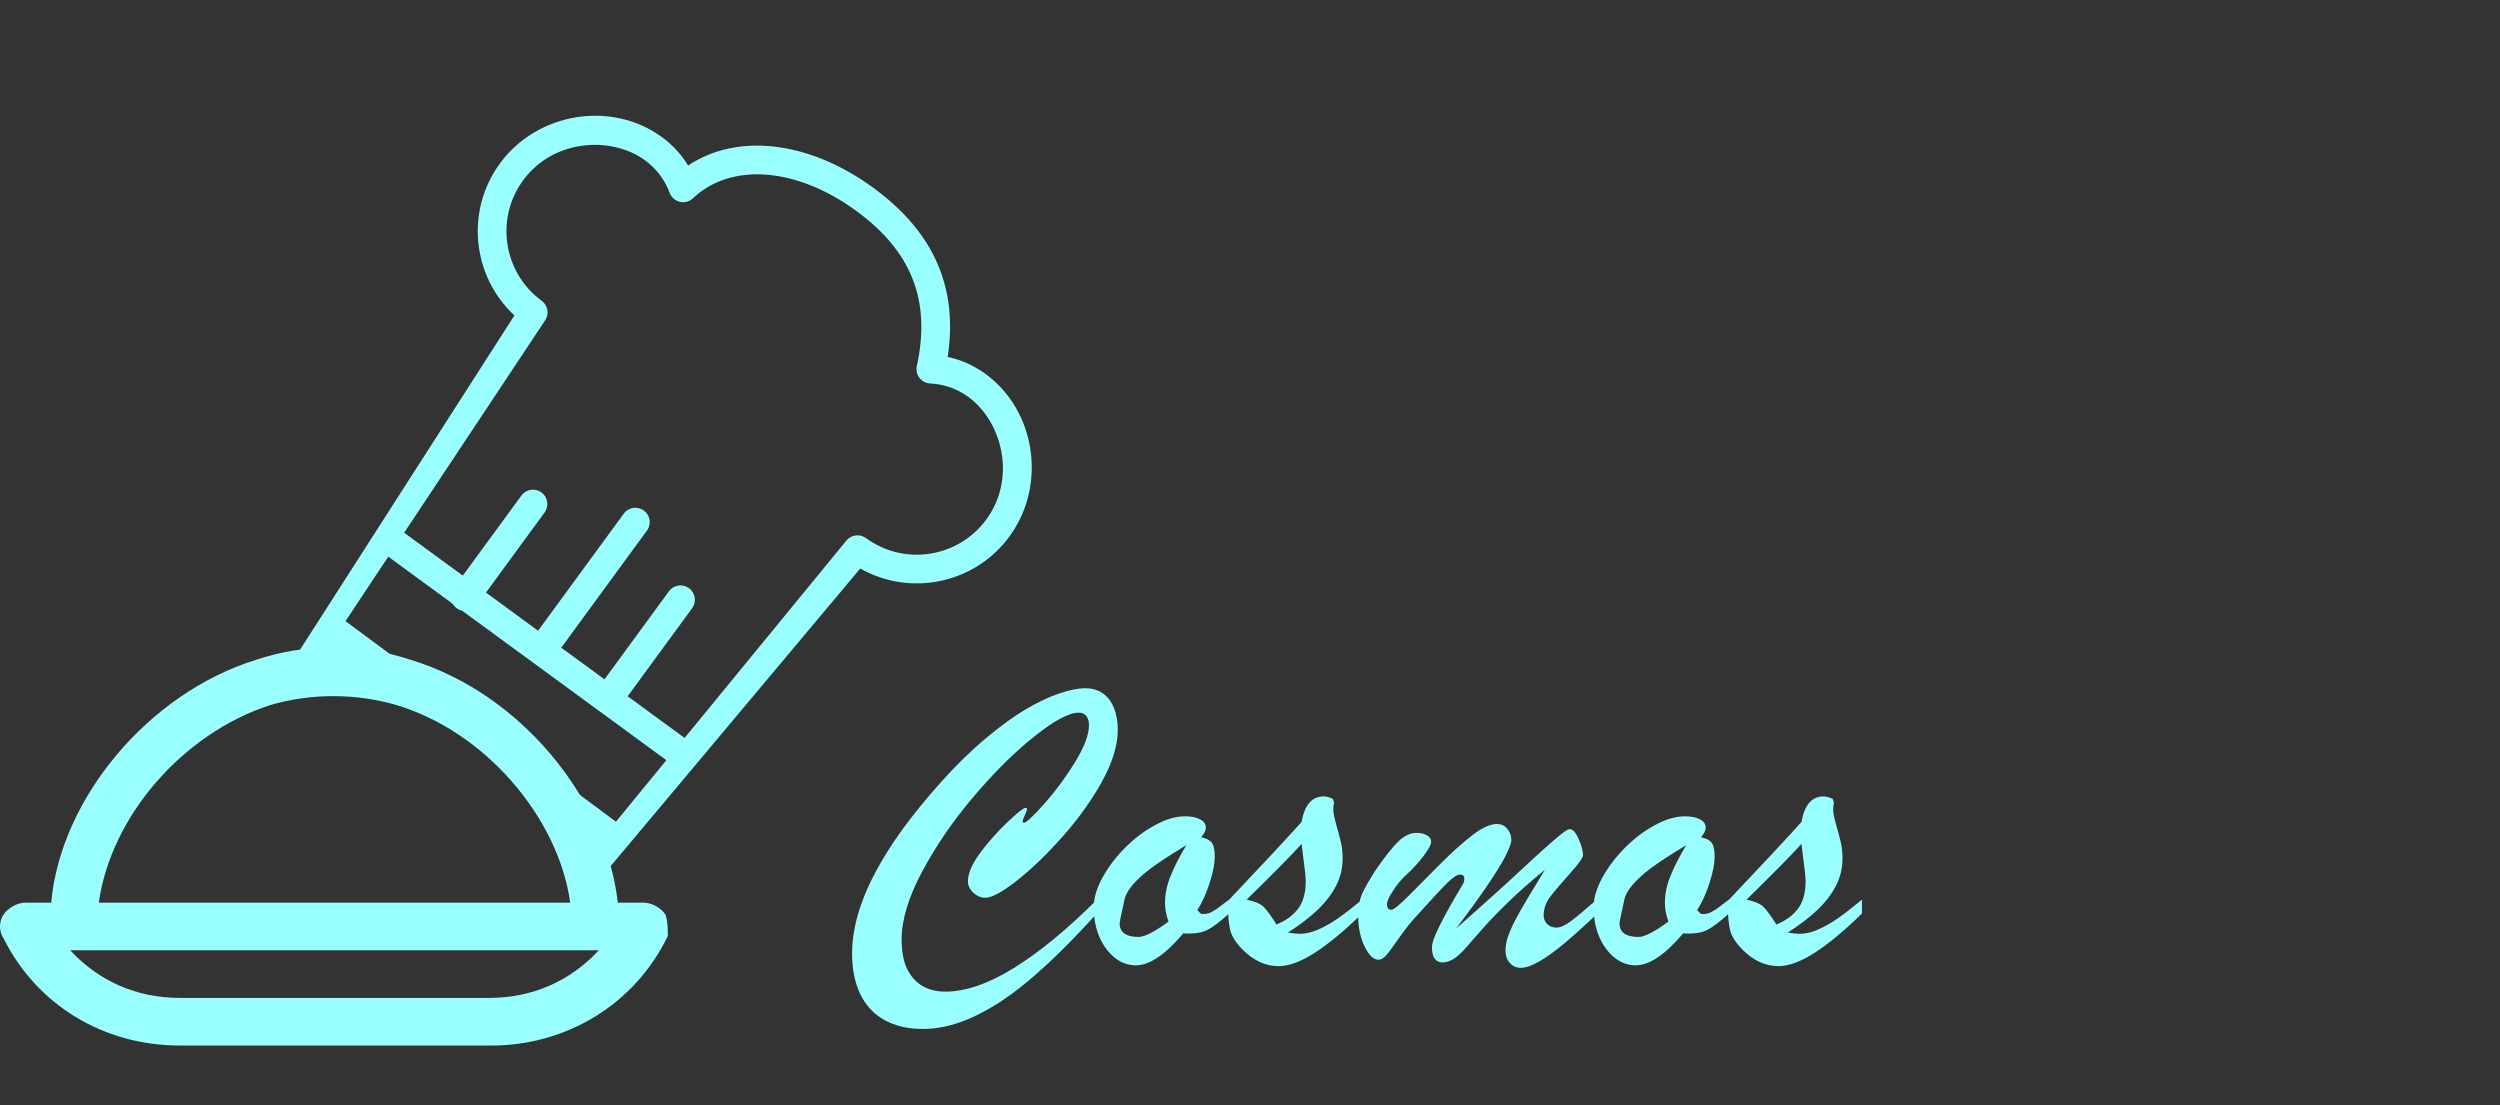 <svg width="966" height="427" viewBox="0 0 966 427" fill="none" xmlns="http://www.w3.org/2000/svg">
<rect x="0" y="0" width="966" height="427" fill="#333333" stroke="none"/>
<path d="M257.13 353.395C255.29 350.635 251.61 348.795 248.85 348.795H238.731C234.131 308.317 201.012 267.838 158.694 254.959C139.375 248.519 118.215 248.519 98.896 254.959C57.498 267.838 23.459 308.317 19.779 348.795H9.66C6.9 348.795 3.22 350.635 1.38 353.395C-0.46 356.155 -0.46 359.835 1.38 362.594C14.259 388.353 40.018 403.993 69.457 403.993H189.973C218.492 403.993 245.17 388.353 258.05 361.675C258.05 358.915 258.05 356.155 257.13 353.395ZM104.416 272.438C120.055 267.838 137.535 267.838 153.174 272.438C187.213 282.558 215.732 315.676 220.331 348.795H38.178C42.778 315.676 70.377 283.478 104.416 272.438ZM189.053 385.594H69.457C52.898 385.594 38.178 379.154 27.139 367.194H231.371C220.331 379.154 205.612 385.594 189.053 385.594Z" fill="#99FFFF"/>
<path d="M223.5 315.175L133.5 252.5C131.164 250.79 113.473 254.963 115 252.5L198.773 121.885C182.497 106.799 179.739 81.506 193.157 63.172C207.629 43.396 236.311 38.741 255.796 53C259.868 55.98 263.285 59.697 265.889 63.96C284.814 51.284 312.573 54.358 337.459 72.57C360.837 89.679 370.272 111.097 366.188 137.918C371.454 139.051 376.429 141.277 380.815 144.486C400.296 158.75 404.533 187.496 390.061 207.272C376.643 225.606 351.7 230.627 332.399 219.677L234 337C232.115 339.201 225.836 316.884 223.5 315.175ZM133.5 240L238 317.5L327.121 208.784C329.011 206.587 332.274 206.213 334.61 207.922C349.418 218.759 370.274 215.53 381.111 200.722C392.983 184.5 387.029 162.784 374.262 153.441C369.867 150.225 364.866 148.448 359.396 148.176C357.772 148.094 356.252 147.298 355.27 146.001C354.28 144.706 353.907 143.046 354.259 141.448C359.766 116.252 352.349 97.211 330.909 81.521C307.831 64.632 282.46 62.66 267.777 76.611C266.427 77.891 264.528 78.412 262.713 77.99C260.896 77.581 259.412 76.276 258.765 74.531C256.851 69.399 253.645 65.169 249.25 61.953C236.478 52.607 213.979 53.499 202.107 69.722C191.27 84.53 194.5 105.385 209.308 116.222C211.644 117.932 212.274 121.155 210.747 123.618L133.5 240Z" fill="#99FFFF"/>
<path d="M260.471 295.919L147.475 213.225C145.005 211.417 144.464 207.95 146.275 205.475C148.086 203 151.555 202.467 154.025 204.275L267.021 286.969C269.491 288.777 270.032 292.244 268.221 294.719C266.41 297.194 262.941 297.727 260.471 295.919Z" fill="#99FFFF"/>
<path d="M176.475 235.026C174.005 233.218 173.464 229.751 175.275 227.276L201.475 191.475C203.286 189 206.755 188.467 209.225 190.275C211.695 192.083 212.236 195.55 210.425 198.025L184.225 233.826C182.414 236.301 178.945 236.834 176.475 235.026Z" fill="#99FFFF"/>
<path d="M209.475 250.976C207.005 249.168 206.464 245.701 208.275 243.226L241.025 198.475C242.836 196 246.305 195.467 248.775 197.275C251.245 199.083 251.786 202.55 249.975 205.025L217.225 249.776C215.414 252.251 211.945 252.784 209.475 250.976Z" fill="#99FFFF"/>
<path d="M233.475 272.026C231.005 270.218 230.464 266.751 232.275 264.276L258.475 228.475C260.286 226 263.755 225.467 266.225 227.275C268.695 229.083 269.236 232.55 267.425 235.025L241.225 270.826C239.414 273.301 235.945 273.834 233.475 272.026Z" fill="#99FFFF"/>
<path d="M424.059 347.455V352.66C415.09 362.643 406.842 370.865 399.314 377.324C391.84 383.837 384.527 388.829 377.373 392.299C370.219 395.822 363.306 397.584 356.633 397.584C350.867 397.584 345.902 396.436 341.738 394.141C337.628 391.845 334.505 388.482 332.369 384.051C330.287 379.673 329.246 374.468 329.246 368.436C329.246 363.684 329.993 358.666 331.488 353.381C333.036 348.042 335.252 342.677 338.135 337.285C341.018 331.84 344.541 326.234 348.705 320.469C352.923 314.703 357.861 308.644 363.52 302.291C369.392 295.725 375.184 290.066 380.896 285.314C386.609 280.51 391.787 276.746 396.432 274.023C401.076 271.301 405.374 269.272 409.324 267.938C413.328 266.603 416.638 265.936 419.254 265.936C421.923 265.936 424.192 266.576 426.061 267.857C427.929 269.139 429.37 271.007 430.385 273.463C431.399 275.919 431.906 278.748 431.906 281.951C431.906 287.984 429.851 294.71 425.74 302.131C421.63 309.498 416.505 316.625 410.365 323.512C404.226 330.398 398.354 336.031 392.748 340.408C387.196 344.732 383.192 346.895 380.736 346.895C379.081 346.895 377.533 346.254 376.092 344.973C374.704 343.638 374.01 342.143 374.01 340.488C374.01 337.445 375.611 333.762 378.814 329.438C382.071 325.113 385.594 321.163 389.385 317.586C393.229 313.956 395.524 312.141 396.271 312.141C396.645 312.141 396.832 312.301 396.832 312.621C396.832 313.102 396.538 313.929 395.951 315.104C395.417 316.278 395.15 316.999 395.15 317.266C395.15 317.693 395.311 317.906 395.631 317.906C396.538 317.906 399.154 315.477 403.479 310.619C407.803 305.761 411.753 300.423 415.33 294.604C418.96 288.731 420.775 283.926 420.775 280.189C420.775 278.641 420.428 277.467 419.734 276.666C419.094 275.812 418.106 275.385 416.771 275.385C413.035 275.385 407.349 278.428 399.715 284.514C392.134 290.546 384.34 298.26 376.332 307.656C368.378 316.999 361.731 326.661 356.393 336.645C351.054 346.628 348.385 355.41 348.385 362.99C348.385 367.368 349.025 371.025 350.307 373.961C351.641 376.897 353.563 379.166 356.072 380.768C358.635 382.369 361.704 383.17 365.281 383.17C373.022 383.17 381.804 380.154 391.627 374.121C401.45 368.089 412.26 359.2 424.059 347.455ZM474.908 347.615V352.98C471.385 356.184 468.555 358.319 466.42 359.387C464.285 360.454 461.215 360.882 457.211 360.668C450.271 368.889 444.158 373 438.873 373C435.883 373 433.161 372.012 430.705 370.037C428.249 368.062 426.274 365.366 424.779 361.949C423.338 358.533 422.617 354.715 422.617 350.498C422.617 347.081 423.738 343.291 425.98 339.127C428.276 334.963 431.212 331.092 434.789 327.516C438.419 323.885 442.29 320.976 446.4 318.787C450.511 316.545 454.328 315.424 457.852 315.424C460.361 315.424 462.336 315.824 463.777 316.625C465.219 317.372 465.939 318.44 465.939 319.828C465.939 320.896 465.326 322.124 464.098 323.512C466.126 323.939 467.514 324.66 468.262 325.674C469.009 326.635 469.383 328.423 469.383 331.039C469.383 333.602 468.769 336.831 467.541 340.729C466.367 344.626 464.738 348.283 462.656 351.699L464.098 353.141H465.299C466.206 353.141 467.087 352.927 467.941 352.5C468.849 352.02 469.65 351.539 470.344 351.059C471.038 350.525 472.559 349.377 474.908 347.615ZM458.412 326.555C453.981 329.224 450.191 331.653 447.041 333.842C443.891 335.977 441.222 338.166 439.033 340.408C436.844 342.597 435.376 344.812 434.629 347.055C433.294 353.034 432.627 356.264 432.627 356.744C432.627 360.268 435.083 362.029 439.994 362.029C442.29 362.029 446.133 360.054 451.525 356.104C450.618 353.594 450.164 351.192 450.164 348.896C450.164 345.533 450.858 342.117 452.246 338.646C453.634 335.123 455.689 331.092 458.412 326.555ZM474.508 350.018V348.096C488.281 333.575 497.757 323.405 502.936 317.586C504.11 311.02 506.939 307.736 511.424 307.736C512.545 307.736 513.746 308.057 515.027 308.697L515.508 310.219C515.294 310.859 515.188 311.767 515.188 312.941C515.188 313.956 515.561 315.851 516.309 318.627C517.109 321.35 517.723 323.645 518.15 325.514C518.577 327.382 518.791 329.491 518.791 331.84C518.791 335.363 517.99 338.753 516.389 342.01C514.787 345.213 512.465 348.309 509.422 351.299C506.379 354.235 502.455 357.251 497.65 360.348C499.572 360.668 501.094 360.828 502.215 360.828C504.404 360.828 506.753 360.294 509.262 359.227C511.824 358.105 514.413 356.637 517.029 354.822C519.699 352.954 522.795 350.551 526.318 347.615V352.98C519.485 359.654 513.372 364.725 507.98 368.195C502.589 371.612 497.944 373.32 494.047 373.32C489.029 373.32 484.384 371.185 480.113 366.914C477.604 364.352 476.029 361.896 475.389 359.547C474.801 357.198 474.508 354.021 474.508 350.018ZM504.377 337.766L502.936 326.074C499.626 329.811 492.552 336.992 481.715 347.615C484.918 348.309 487.107 349.243 488.281 350.418C489.456 351.592 491.111 353.861 493.246 357.225C496.876 355.73 499.652 353.701 501.574 351.139C503.549 348.523 504.537 344.973 504.537 340.488C504.537 339.954 504.51 339.474 504.457 339.047C504.457 338.62 504.43 338.193 504.377 337.766ZM562.674 358.746C570.041 352.233 576.367 346.574 581.652 341.77C586.938 336.911 591.075 333.094 594.064 330.318C597.107 327.542 599.777 325.193 602.072 323.271C604.368 321.35 605.836 320.389 606.477 320.389C607.704 320.335 608.879 321.617 610 324.232C611.121 326.795 611.682 328.85 611.682 330.398C611.682 331.413 609.973 333.815 606.557 337.605C603.193 341.342 600.658 344.332 598.949 346.574C597.294 348.816 596.467 351.165 596.467 353.621C596.467 355.062 596.947 356.237 597.908 357.145C598.869 357.999 600.017 358.426 601.352 358.426C602.9 358.426 604.742 357.625 606.877 356.023C609.066 354.422 612.482 351.566 617.127 347.455V353.141C612.482 357.518 608.265 361.309 604.475 364.512C600.684 367.661 597.374 370.037 594.545 371.639C591.769 373.187 589.447 373.961 587.578 373.961C585.923 373.961 584.535 373.347 583.414 372.119C582.293 370.838 581.732 369.263 581.732 367.395C581.732 365.579 582.053 363.738 582.693 361.869C583.334 360.001 584.322 357.785 585.656 355.223C586.991 352.66 588.753 349.59 590.941 346.014C593.13 342.383 595.132 339.074 596.947 336.084C591.502 340.515 586.671 344.786 582.453 348.896C578.236 353.007 574.792 356.611 572.123 359.707C569.454 362.75 567.345 365.152 565.797 366.914C562.807 370.224 560.031 371.879 557.469 371.879C554.693 371.879 553.305 369.904 553.305 365.953C553.305 364.352 554.346 361.495 556.428 357.385C558.51 353.221 561.473 347.936 565.316 341.529C565.637 341.102 565.797 340.435 565.797 339.527C565.797 338.46 565.263 337.926 564.195 337.926C563.021 337.926 561.312 339.047 559.07 341.289C556.882 343.478 552.611 348.096 546.258 355.143C544.496 357.118 542.494 359.707 540.252 362.91C538.063 366.06 536.488 368.169 535.527 369.236C534.566 370.304 533.605 370.838 532.645 370.838C530.723 370.838 528.934 369.13 527.279 365.713C525.624 362.296 524.797 358.319 524.797 353.781C524.797 350.471 525.331 347.615 526.398 345.213C527.52 342.811 529.228 339.821 531.523 336.244C535.1 331.066 538.01 327.382 540.252 325.193C542.548 322.951 544.95 321.83 547.459 321.83C549.007 321.83 550.315 322.15 551.383 322.791C552.451 323.378 552.984 324.206 552.984 325.273C552.984 326.395 551.997 328.236 550.021 330.799C548.1 333.361 545.644 336.004 542.654 338.727C541.053 340.275 539.531 342.197 538.09 344.492C536.648 346.734 535.928 348.363 535.928 349.377C535.928 350.818 536.488 351.539 537.609 351.539C538.517 351.539 540.812 349.671 544.496 345.934C548.18 342.197 552.21 338.139 556.588 333.762C561.019 329.331 565.103 325.674 568.84 322.791C572.63 319.855 575.833 318.387 578.449 318.387C580.051 318.387 581.359 319.001 582.373 320.229C583.441 321.403 583.975 322.871 583.975 324.633C583.975 325.807 583.174 327.943 581.572 331.039C579.971 334.082 577.622 337.872 574.525 342.41C571.482 346.895 567.532 352.34 562.674 358.746ZM668.057 347.615V352.98C664.533 356.184 661.704 358.319 659.568 359.387C657.433 360.454 654.363 360.882 650.359 360.668C643.419 368.889 637.307 373 632.021 373C629.032 373 626.309 372.012 623.854 370.037C621.398 368.062 619.423 365.366 617.928 361.949C616.486 358.533 615.766 354.715 615.766 350.498C615.766 347.081 616.887 343.291 619.129 339.127C621.424 334.963 624.361 331.092 627.938 327.516C631.568 323.885 635.438 320.976 639.549 318.787C643.66 316.545 647.477 315.424 651 315.424C653.509 315.424 655.484 315.824 656.926 316.625C658.367 317.372 659.088 318.44 659.088 319.828C659.088 320.896 658.474 322.124 657.246 323.512C659.275 323.939 660.663 324.66 661.41 325.674C662.158 326.635 662.531 328.423 662.531 331.039C662.531 333.602 661.917 336.831 660.689 340.729C659.515 344.626 657.887 348.283 655.805 351.699L657.246 353.141H658.447C659.355 353.141 660.236 352.927 661.09 352.5C661.997 352.02 662.798 351.539 663.492 351.059C664.186 350.525 665.708 349.377 668.057 347.615ZM651.561 326.555C647.13 329.224 643.339 331.653 640.189 333.842C637.04 335.977 634.37 338.166 632.182 340.408C629.993 342.597 628.525 344.812 627.777 347.055C626.443 353.034 625.775 356.264 625.775 356.744C625.775 360.268 628.231 362.029 633.143 362.029C635.438 362.029 639.282 360.054 644.674 356.104C643.766 353.594 643.312 351.192 643.312 348.896C643.312 345.533 644.007 342.117 645.395 338.646C646.783 335.123 648.838 331.092 651.561 326.555ZM667.656 350.018V348.096C681.43 333.575 690.906 323.405 696.084 317.586C697.258 311.02 700.088 307.736 704.572 307.736C705.693 307.736 706.895 308.057 708.176 308.697L708.656 310.219C708.443 310.859 708.336 311.767 708.336 312.941C708.336 313.956 708.71 315.851 709.457 318.627C710.258 321.35 710.872 323.645 711.299 325.514C711.726 327.382 711.939 329.491 711.939 331.84C711.939 335.363 711.139 338.753 709.537 342.01C707.936 345.213 705.613 348.309 702.57 351.299C699.527 354.235 695.604 357.251 690.799 360.348C692.721 360.668 694.242 360.828 695.363 360.828C697.552 360.828 699.901 360.294 702.41 359.227C704.973 358.105 707.562 356.637 710.178 354.822C712.847 352.954 715.943 350.551 719.467 347.615V352.98C712.633 359.654 706.521 364.725 701.129 368.195C695.737 371.612 691.092 373.32 687.195 373.32C682.177 373.32 677.533 371.185 673.262 366.914C670.753 364.352 669.178 361.896 668.537 359.547C667.95 357.198 667.656 354.021 667.656 350.018ZM697.525 337.766L696.084 326.074C692.774 329.811 685.701 336.992 674.863 347.615C678.066 348.309 680.255 349.243 681.43 350.418C682.604 351.592 684.259 353.861 686.395 357.225C690.025 355.73 692.801 353.701 694.723 351.139C696.698 348.523 697.686 344.973 697.686 340.488C697.686 339.954 697.659 339.474 697.605 339.047C697.605 338.62 697.579 338.193 697.525 337.766Z" fill="#99FFFF"/>
</svg>
